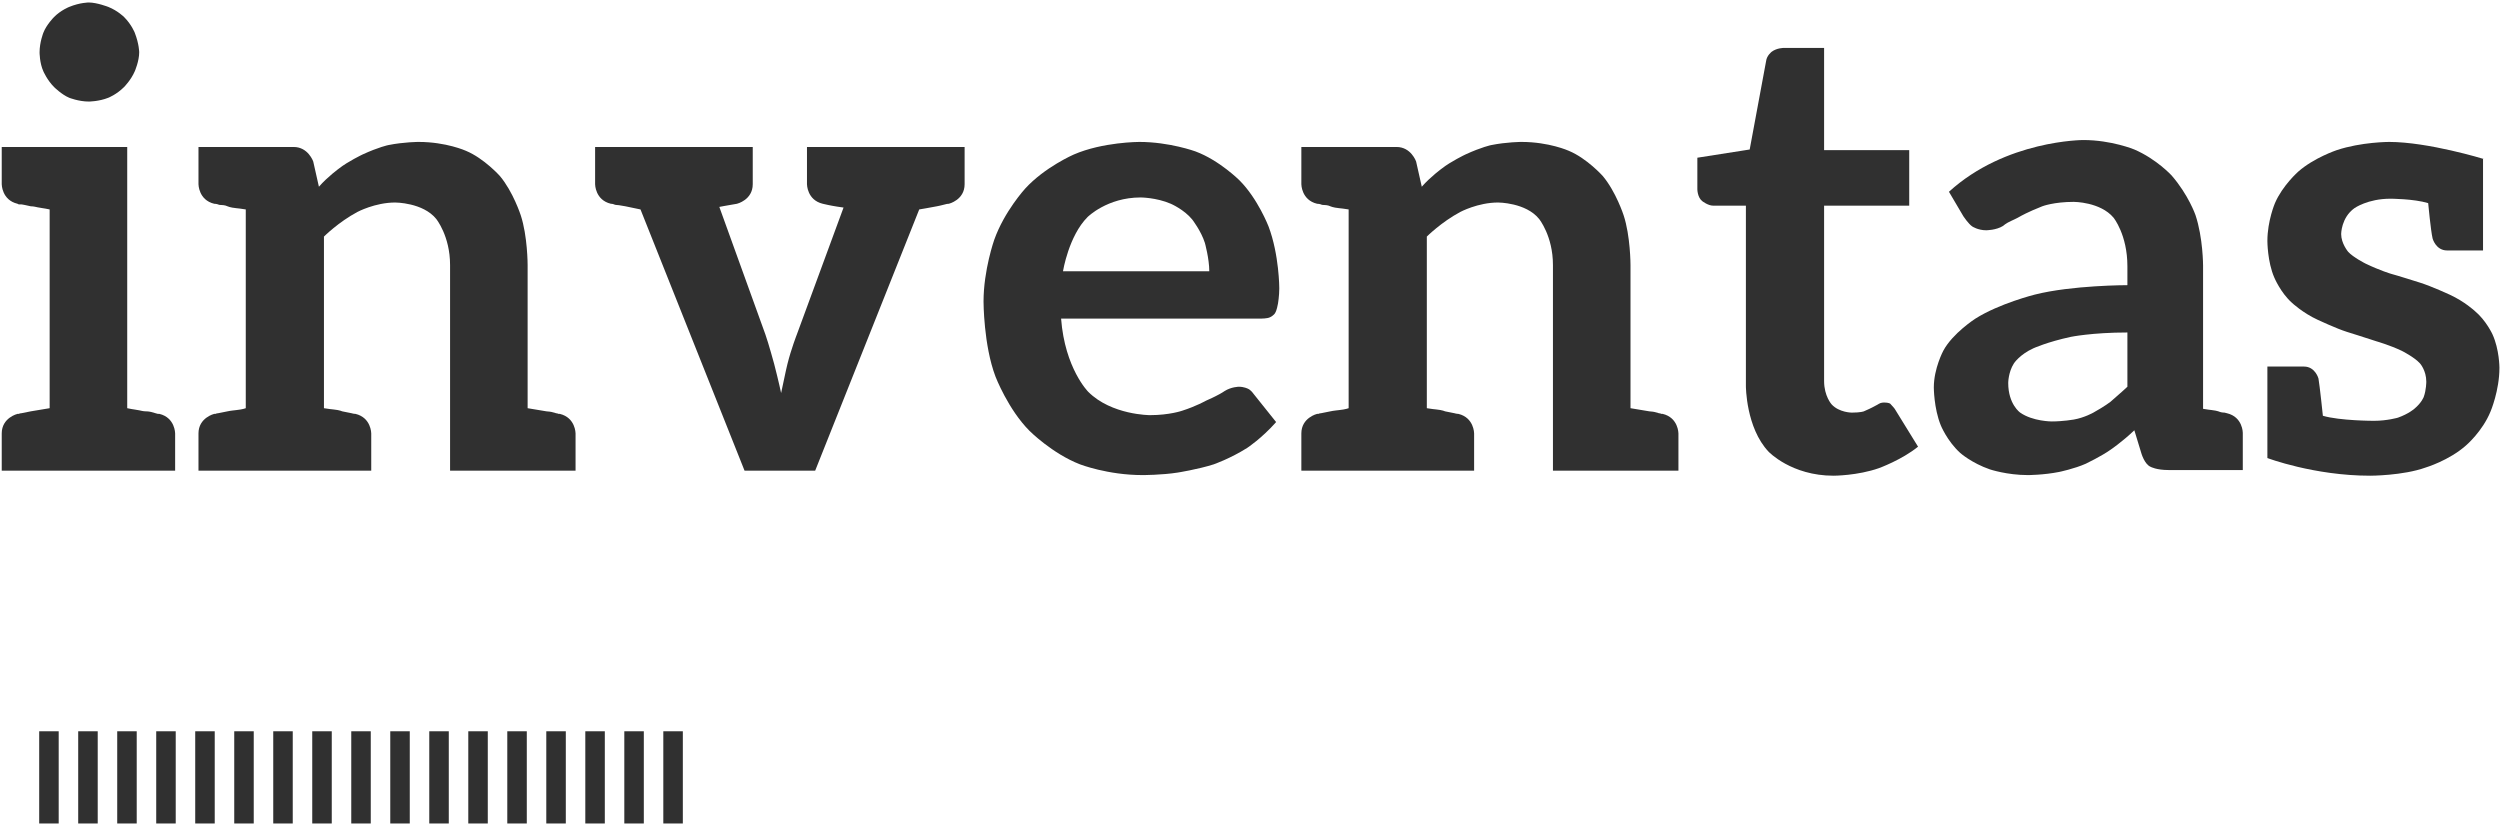 <svg width="654" height="216" viewBox="0 0 654 216" fill="none" xmlns="http://www.w3.org/2000/svg">
<path d="M41.691 108.27C45.816 109.262 45.816 113.387 45.816 113.387V123.125H0.453V113.387C0.453 109.262 4.578 108.27 4.578 108.27H4.906C5.238 108.105 5.566 108.105 5.566 108.105C6.391 107.941 8.043 107.609 8.043 107.609L12.988 106.785V54.789C12.328 54.625 11.176 54.461 11.176 54.461C10.02 54.297 9.359 54.129 9.359 54.129C8.699 53.965 8.043 53.965 8.043 53.965C7.383 53.801 6.555 53.637 6.555 53.637C5.73 53.469 5.566 53.469 5.566 53.469C5.238 53.469 4.906 53.469 4.906 53.469L4.578 53.305C0.453 52.316 0.453 48.188 0.453 48.188V38.449H33.281V106.785C33.941 106.949 35.094 107.113 35.094 107.113C36.25 107.277 36.91 107.445 36.91 107.445C37.57 107.609 38.227 107.609 38.227 107.609C38.887 107.609 39.547 107.773 39.547 107.773C40.207 107.941 40.703 108.105 40.703 108.105C41.199 108.27 41.363 108.27 41.363 108.27H41.691ZM36.414 13.691C36.414 16.004 35.258 18.645 35.258 18.645C34.27 20.953 32.453 22.77 32.453 22.77C30.477 24.75 28.332 25.574 28.332 25.574C25.855 26.566 23.219 26.566 23.219 26.566C20.578 26.566 18.105 25.574 18.105 25.574C16.125 24.75 14.145 22.77 14.145 22.77C12.328 20.953 11.34 18.645 11.34 18.645C10.352 16.496 10.352 13.691 10.352 13.691C10.352 11.051 11.34 8.574 11.34 8.574C12.164 6.43 14.145 4.449 14.145 4.449C15.961 2.633 18.105 1.809 18.105 1.809C20.906 0.652 23.219 0.652 23.219 0.652C25.363 0.652 28.332 1.809 28.332 1.809C30.805 2.797 32.453 4.449 32.453 4.449C34.434 6.43 35.258 8.574 35.258 8.574C36.414 11.547 36.414 13.691 36.414 13.691Z" fill="#303030"/>
<path d="M146.441 108.27C150.566 109.262 150.566 113.387 150.566 113.387V123.125H117.738V69.316C117.738 61.723 114.109 57.266 114.109 57.266C110.645 52.977 103.387 52.977 103.387 52.977C98.109 52.977 93.488 55.453 93.488 55.453C88.539 58.094 84.746 61.887 84.746 61.887V106.785C85.57 106.949 87.223 107.113 87.223 107.113C88.871 107.277 89.531 107.609 89.531 107.609C91.18 107.941 92.004 108.105 92.004 108.105C92.5 108.27 92.996 108.27 92.996 108.27C97.117 109.262 97.117 113.387 97.117 113.387V123.125H51.922V113.387C51.922 109.262 56.043 108.27 56.043 108.27H56.375C56.703 108.105 57.035 108.105 57.035 108.105C57.859 107.941 59.508 107.609 59.508 107.609C60.168 107.445 61.816 107.277 61.816 107.277C63.469 107.113 64.293 106.785 64.293 106.785V54.789C63.469 54.625 61.816 54.461 61.816 54.461C60.168 54.297 59.508 53.965 59.508 53.965C58.848 53.637 58.023 53.637 58.023 53.637C57.199 53.637 57.035 53.469 57.035 53.469C56.539 53.305 56.043 53.305 56.043 53.305C51.922 52.316 51.922 48.188 51.922 48.188V38.449H76.828C80.621 38.449 81.941 42.246 81.941 42.246L83.426 48.848C85.738 46.207 88.707 44.062 88.707 44.062C91.016 42.246 94.809 40.43 94.809 40.43C99.098 38.449 101.574 37.957 101.574 37.957C105.695 37.129 109.492 37.129 109.492 37.129C116.75 37.129 121.863 39.441 121.863 39.441C126.645 41.422 130.77 46.043 130.77 46.043C134.234 50.168 136.215 56.277 136.215 56.277C138.027 61.723 138.027 69.316 138.027 69.316V106.785L142.977 107.609C143.473 107.609 144.297 107.773 144.297 107.773C145.121 107.941 145.453 108.105 145.453 108.105C145.781 108.105 146.109 108.27 146.109 108.27H146.441Z" fill="#303030"/>
<path d="M246.902 38.449H252.344V48.188C252.344 52.316 248.219 53.305 248.219 53.305C247.727 53.305 247.23 53.469 247.23 53.469C246.734 53.637 245.086 53.965 245.086 53.965C243.438 54.297 240.469 54.789 240.469 54.789L213.25 123.125H194.773L167.555 54.789C165.246 54.297 163.598 53.965 163.598 53.965C161.945 53.637 161.453 53.637 161.453 53.637C160.957 53.637 160.629 53.469 160.629 53.469C160.297 53.305 159.805 53.305 159.805 53.305C155.68 52.316 155.68 48.188 155.68 48.188V38.449H196.918V48.188C196.918 52.316 192.793 53.305 192.793 53.305C189.824 53.801 188.176 54.129 188.176 54.129L200.219 87.473C201.043 89.781 202.527 95.231 202.527 95.231C203.684 99.688 204.34 102.824 204.34 102.824C205.496 97.211 205.992 95.231 205.992 95.231C206.98 91.269 208.465 87.473 208.465 87.473L220.672 54.297C218.199 53.965 216.715 53.637 216.715 53.637L215.23 53.305C211.105 52.316 211.105 48.188 211.105 48.188V38.449H246.902Z" fill="#303030"/>
<path d="M298.039 37.129C305.957 37.129 312.719 39.605 312.719 39.605C318.988 41.918 324.266 47.199 324.266 47.199C329.051 51.984 331.855 59.246 331.855 59.246C334.66 66.676 334.66 75.422 334.66 75.422C334.66 77.402 334.328 79.383 334.328 79.383C334 81.199 333.668 81.695 333.668 81.695C333.34 82.519 332.184 83.016 332.184 83.016C331.523 83.348 329.875 83.348 329.875 83.348H277.582C278.574 96.387 284.676 102.492 284.676 102.492C290.781 108.602 300.844 108.602 300.844 108.602C305.957 108.602 309.254 107.445 309.254 107.445C312.883 106.289 315.523 104.805 315.523 104.805C316.348 104.473 317.996 103.648 317.996 103.648C319.648 102.824 320.309 102.328 320.309 102.328C322.121 101.172 324.102 101.172 324.102 101.172C325.422 101.172 326.41 101.668 326.41 101.668C327.234 101.996 327.895 102.988 327.895 102.988L333.832 110.414C330.039 114.707 326.246 117.184 326.246 117.184C321.793 119.988 317.504 121.473 317.504 121.473C313.379 122.793 308.102 123.621 308.102 123.621C303.977 124.281 298.863 124.281 298.863 124.281C289.789 124.281 282.531 121.473 282.531 121.473C275.273 118.668 269.336 112.727 269.336 112.727C263.727 107.113 260.426 98.531 260.426 98.531C257.293 90.277 257.293 78.891 257.293 78.891C257.293 70.637 260.098 62.715 260.098 62.715C262.738 55.285 268.18 49.344 268.18 49.344C273.293 43.73 280.883 40.43 280.883 40.43C288.469 37.129 298.039 37.129 298.039 37.129ZM298.367 51.656C289.625 51.656 284.512 56.773 284.512 56.773C279.562 61.723 278.078 70.965 278.078 70.965H316.348C316.348 67.664 315.195 63.539 315.195 63.539C314.203 60.402 311.895 57.434 311.895 57.434C309.75 54.789 306.285 53.305 306.285 53.305C302.492 51.656 298.367 51.656 298.367 51.656Z" fill="#303030"/>
<path d="M434.953 108.27C439.078 109.262 439.078 113.387 439.078 113.387V123.125H406.25V69.316C406.25 61.723 402.621 57.266 402.621 57.266C399.156 52.977 391.898 52.977 391.898 52.977C386.621 52.977 382 55.453 382 55.453C377.055 58.094 373.258 61.887 373.258 61.887V106.785C374.082 106.949 375.734 107.113 375.734 107.113C377.383 107.277 378.043 107.609 378.043 107.609C379.691 107.941 380.516 108.105 380.516 108.105C381.012 108.27 381.508 108.27 381.508 108.27C385.629 109.262 385.629 113.387 385.629 113.387V123.125H340.434V113.387C340.434 109.262 344.555 108.27 344.555 108.27H344.887C345.215 108.105 345.547 108.105 345.547 108.105C346.371 107.941 348.02 107.609 348.02 107.609C348.68 107.445 350.328 107.277 350.328 107.277C351.98 107.113 352.805 106.785 352.805 106.785V54.789C351.98 54.625 350.328 54.461 350.328 54.461C348.68 54.297 348.02 53.965 348.02 53.965C347.359 53.637 346.535 53.637 346.535 53.637C345.711 53.637 345.547 53.469 345.547 53.469C345.051 53.305 344.555 53.305 344.555 53.305C340.434 52.316 340.434 48.188 340.434 48.188V38.449H365.34C369.137 38.449 370.453 42.246 370.453 42.246L371.938 48.848C374.25 46.207 377.219 44.062 377.219 44.062C379.527 42.246 383.32 40.43 383.32 40.43C387.609 38.449 390.086 37.957 390.086 37.957C394.207 37.129 398.004 37.129 398.004 37.129C405.262 37.129 410.375 39.441 410.375 39.441C415.16 41.422 419.281 46.043 419.281 46.043C422.746 50.168 424.727 56.277 424.727 56.277C426.539 61.723 426.539 69.316 426.539 69.316V106.785L431.488 107.609C431.984 107.609 432.809 107.773 432.809 107.773C433.633 107.941 433.965 108.105 433.965 108.105C434.293 108.105 434.625 108.27 434.625 108.27H434.953Z" fill="#303030"/>
<path d="M479.656 124.445C468.605 124.445 462.668 118.172 462.668 118.172C456.727 111.902 456.727 101.008 456.727 101.008V53.801H448.148C446.832 53.801 445.344 52.645 445.344 52.645C444.027 51.656 444.027 49.508 444.027 49.508V41.258L457.719 39.109L462.008 16.004C462.172 14.516 463.492 13.527 463.492 13.527C464.812 12.535 466.625 12.535 466.625 12.535H477.184V39.277H499.453V53.801H477.184V99.688C477.184 103.648 479.16 105.793 479.16 105.793C481.141 107.941 484.441 107.941 484.441 107.941C486.75 107.941 487.574 107.609 487.574 107.609C488.398 107.277 489.719 106.617 489.719 106.617C491.039 105.957 491.535 105.629 491.535 105.629C492.027 105.297 492.855 105.297 492.855 105.297C494.172 105.297 494.504 105.629 494.504 105.629C495.164 106.289 495.656 106.949 495.656 106.949L501.762 116.852C497.473 120.32 491.535 122.465 491.535 122.465C485.926 124.445 479.656 124.445 479.656 124.445Z" fill="#303030"/>
<path d="M582.59 108.105C586.715 109.094 586.715 113.223 586.715 113.223V122.961H567.25C564.117 122.961 562.633 122.133 562.633 122.133C560.98 121.473 560.156 118.504 560.156 118.504L558.344 112.562C555.043 115.695 552.074 117.68 552.074 117.68C549.766 119.328 545.641 121.309 545.641 121.309C542.672 122.629 538.711 123.453 538.711 123.453C534.59 124.281 530.465 124.281 530.465 124.281C525.02 124.281 520.566 122.793 520.566 122.793C515.781 121.145 512.812 118.504 512.812 118.504C509.348 115.367 507.699 111.242 507.699 111.242C505.887 106.785 505.887 101.336 505.887 101.336C505.887 96.387 508.359 91.766 508.359 91.766C510.836 87.141 516.773 83.348 516.773 83.348C523.039 79.383 532.277 77.074 532.277 77.074C542.012 74.598 556.527 74.598 556.527 74.598V69.644C556.527 61.395 552.898 56.938 552.898 56.938C549.434 52.809 542.508 52.809 542.508 52.809C537.227 52.809 534.258 53.965 534.258 53.965C530.465 55.453 528.484 56.605 528.484 56.605C527.66 57.102 526.176 57.762 526.176 57.762C524.691 58.422 524.031 59.082 524.031 59.082C522.215 60.238 519.578 60.238 519.578 60.238C517.434 60.238 515.949 59.246 515.949 59.246C514.957 58.586 513.637 56.605 513.637 56.605L509.844 50.168C524.691 36.633 544.98 36.633 544.98 36.633C552.402 36.633 558.344 39.109 558.344 39.109C564.117 41.586 568.074 45.879 568.074 45.879C572.527 50.996 574.344 56.277 574.344 56.277C576.324 62.219 576.324 69.481 576.324 69.481V106.949C577.148 107.113 578.633 107.277 578.633 107.277C580.117 107.445 580.777 107.773 580.777 107.773C581.27 107.941 581.93 107.941 581.93 107.941C582.59 108.105 582.59 108.105 582.59 108.105ZM556.527 101.172V86.977C547.289 86.977 541.68 88.133 541.68 88.133C535.578 89.453 531.949 91.106 531.949 91.106C528.32 92.754 526.836 95.066 526.836 95.066C525.352 97.375 525.352 100.184 525.352 100.184C525.352 105.793 528.484 107.941 528.484 107.941C531.785 110.25 536.734 110.25 536.734 110.25C539.703 110.25 542.508 109.754 542.508 109.754C545.309 109.262 547.621 107.941 547.621 107.941C550.59 106.289 552.074 105.133 552.074 105.133C554.219 103.316 556.527 101.172 556.527 101.172Z" fill="#303030"/>
<path d="M652.039 87.473C653.852 91.434 653.852 96.219 653.852 96.219C653.852 102.164 651.543 107.609 651.543 107.609C649.398 112.891 645.109 116.523 645.109 116.523C640.656 120.484 634.555 122.301 634.555 122.301C628.613 124.445 620.035 124.445 620.035 124.445C605.355 124.445 593.148 119.824 593.148 119.824V95.891H602.715C605.684 95.891 606.512 99.027 606.512 99.027C606.84 100.844 607.664 108.766 607.664 108.766C612.117 110.086 621.027 110.086 621.027 110.086C624.492 110.086 627.293 109.262 627.293 109.262C630.098 108.27 631.582 106.949 631.582 106.949C633.562 105.297 634.059 103.812 634.059 103.812C634.719 101.996 634.719 99.852 634.719 99.852C634.719 96.879 633.066 95.066 633.066 95.066C631.582 93.414 628.285 91.766 628.285 91.766C625.148 90.277 621.688 89.289 621.688 89.289C619.211 88.461 613.934 86.812 613.934 86.812C611.293 85.988 606.344 83.676 606.344 83.676C602.387 81.859 599.582 79.219 599.582 79.219C596.613 76.578 594.961 72.617 594.961 72.617C593.148 68.492 593.148 63.043 593.148 63.043C593.148 57.762 595.129 53.141 595.129 53.141C597.105 48.52 601.23 44.887 601.23 44.887C605.355 41.258 611.293 39.277 611.293 39.277C617.727 37.129 624.984 37.129 624.984 37.129C635.211 37.129 649.73 41.586 649.73 41.586H649.562V65.519H640.16C637.191 65.519 636.367 62.383 636.367 62.383C635.871 60.238 635.211 53.141 635.211 53.141C631.418 51.984 625.316 51.984 625.316 51.984C619.375 51.984 615.914 54.461 615.914 54.461C612.449 56.938 612.449 61.227 612.449 61.227C612.449 63.703 614.262 65.852 614.262 65.852C615.582 67.336 618.883 68.984 618.883 68.984C622.676 70.801 625.48 71.625 625.48 71.625C626.801 71.957 633.066 73.938 633.066 73.938C636.203 74.93 640.82 77.074 640.82 77.074C644.781 78.891 647.418 81.367 647.418 81.367C650.391 83.84 652.039 87.473 652.039 87.473Z" fill="#303030"/>
<path d="M20.457 191.301H25.562V215.422H20.457V191.301ZM30.664 191.301H35.766V215.422H30.664V191.301ZM40.867 191.301H45.969V215.422H40.867V191.301ZM51.07 191.301H56.172V215.422H51.07V191.301ZM61.277 191.301H66.379V215.422H61.277V191.301ZM71.481 191.301H76.582V215.422H71.481V191.301ZM81.684 191.301H86.789V215.422H81.684V191.301ZM91.891 191.301H96.992V215.422H91.891V191.301ZM102.094 191.301H107.195V215.422H102.094V191.301ZM112.297 191.301H117.402V215.422H112.297V191.301ZM122.504 191.301H127.605V215.422H122.504V191.301ZM132.707 191.301H137.809V215.422H132.707V191.301ZM142.91 191.301H148.016V215.422H142.91V191.301ZM153.117 191.301H158.219V215.422H153.117V191.301ZM163.32 191.301H168.422V215.422H163.32V191.301ZM173.523 191.301H178.629V215.422H173.523V191.301ZM10.254 191.301H15.355V215.422H10.254V191.301Z" fill="#303030"/>
</svg>
